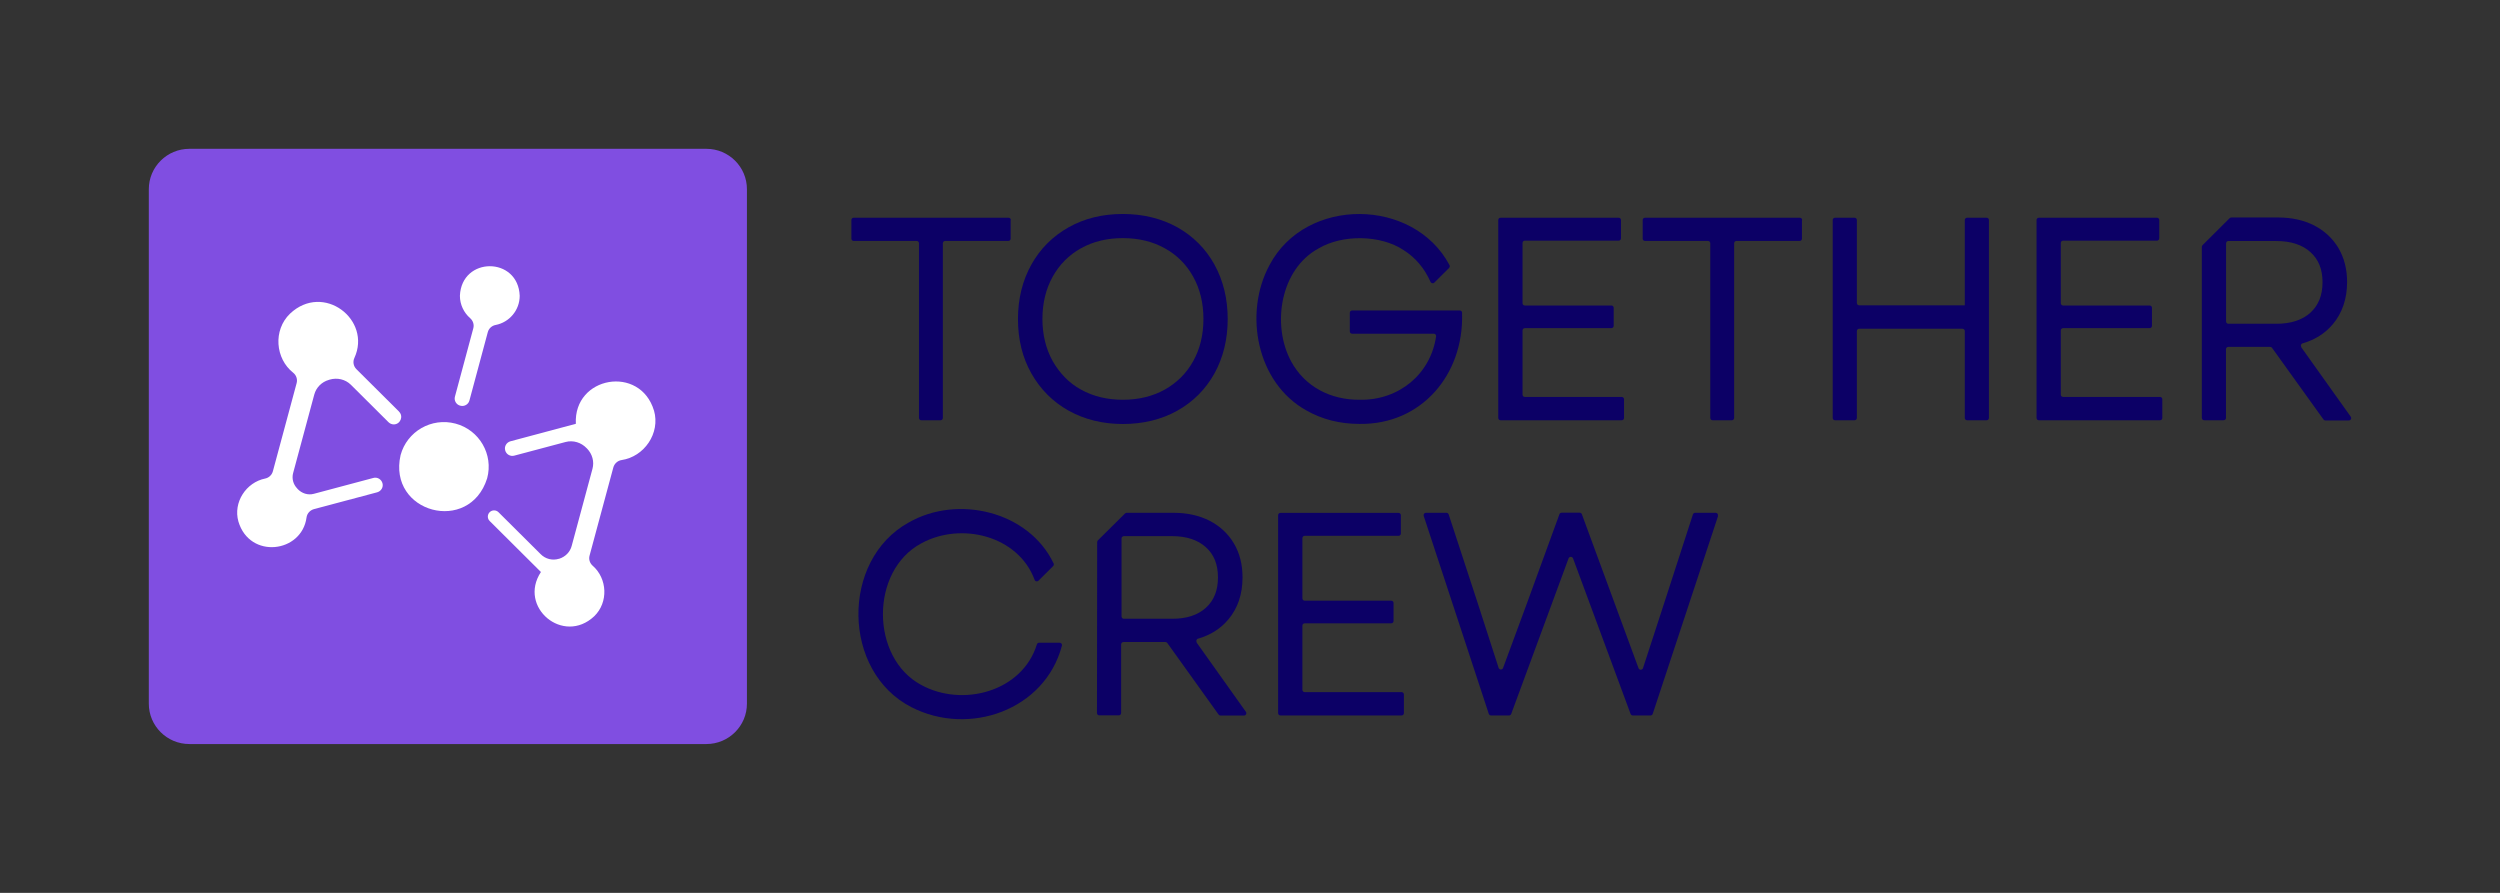 <svg width="168" height="60" viewBox="0 0 168 60" fill="none" xmlns="http://www.w3.org/2000/svg">
<rect x="0" y="0" width="168" height="60" fill="#333333" stroke="none"/>
<path d="M154.648 23.318C154.587 23.23 154.627 23.101 154.737 23.074C155.562 22.836 156.244 22.408 156.763 21.791C157.397 21.037 157.725 20.08 157.725 18.953C157.725 18.084 157.527 17.323 157.145 16.672C156.756 16.02 156.21 15.511 155.514 15.151C154.825 14.798 154.007 14.615 153.093 14.615H149.948C149.907 14.615 149.866 14.628 149.832 14.662L148.01 16.475C148.01 16.475 147.963 16.543 147.963 16.59V28.084C147.963 28.172 148.031 28.24 148.12 28.24H149.429C149.518 28.24 149.586 28.172 149.586 28.084V23.468C149.586 23.379 149.654 23.311 149.743 23.311H152.554C152.608 23.311 152.656 23.338 152.683 23.379L156.135 28.186C156.162 28.226 156.21 28.254 156.265 28.254H157.841C157.97 28.254 158.045 28.111 157.97 28.002L154.641 23.332L154.648 23.318ZM149.593 16.353C149.593 16.265 149.661 16.197 149.75 16.197H152.97C153.945 16.197 154.716 16.448 155.262 16.943C155.808 17.439 156.074 18.098 156.074 18.966C156.074 19.835 155.808 20.508 155.262 21.01C154.716 21.506 153.945 21.757 152.97 21.757H149.75C149.661 21.757 149.593 21.689 149.593 21.601V16.353Z" fill="#0C0066"/>
<path d="M67.916 14.787V16.036C67.916 16.124 67.848 16.192 67.76 16.192H63.516C63.428 16.192 63.359 16.26 63.359 16.348V28.086C63.359 28.174 63.291 28.242 63.203 28.242H61.913C61.825 28.242 61.756 28.174 61.756 28.086V16.348C61.756 16.26 61.688 16.192 61.599 16.192H57.37C57.281 16.192 57.213 16.124 57.213 16.036V14.787C57.213 14.698 57.281 14.631 57.37 14.631H67.773C67.862 14.631 67.93 14.698 67.93 14.787H67.916Z" fill="#0C0066"/>
<path d="M81.614 17.78C81.021 16.714 80.182 15.873 79.118 15.275C78.053 14.685 76.825 14.379 75.454 14.379C74.083 14.379 72.876 14.678 71.811 15.275C70.747 15.873 69.901 16.714 69.308 17.78C68.714 18.846 68.407 20.075 68.407 21.439C68.407 22.804 68.707 24.033 69.308 25.092C69.908 26.158 70.747 27 71.811 27.597C72.876 28.188 74.097 28.493 75.454 28.493C76.812 28.493 78.053 28.194 79.118 27.597C80.182 27 81.021 26.158 81.614 25.092C82.201 24.026 82.501 22.797 82.501 21.439C82.501 20.082 82.201 18.846 81.614 17.787V17.78ZM75.454 26.864C74.397 26.864 73.449 26.633 72.637 26.178C72.234 25.954 71.873 25.683 71.559 25.357C71.245 25.038 70.972 24.671 70.74 24.264C70.283 23.442 70.051 22.485 70.051 21.433C70.051 20.38 70.283 19.41 70.74 18.595C71.191 17.78 71.832 17.135 72.637 16.687C73.449 16.232 74.39 16.002 75.454 16.002C76.518 16.002 77.467 16.232 78.278 16.687C79.09 17.135 79.731 17.78 80.182 18.595C80.639 19.41 80.871 20.367 80.871 21.433C80.871 22.499 80.639 23.456 80.182 24.27C79.731 25.085 79.083 25.723 78.278 26.178C77.46 26.633 76.511 26.864 75.454 26.864Z" fill="#0C0066"/>
<path d="M98.252 21.094C98.361 25.16 95.537 28.548 91.355 28.487C90.039 28.487 88.838 28.181 87.794 27.584C84.438 25.731 83.558 21.04 85.318 17.801C87.753 13.198 95.005 13.28 97.406 17.815C97.44 17.876 97.427 17.951 97.379 18.005L96.39 18.989C96.308 19.071 96.178 19.044 96.13 18.942C95.735 18.046 95.128 17.313 94.316 16.803C92.774 15.778 90.223 15.744 88.62 16.688C86.041 18.073 85.441 21.82 86.757 24.271C87.678 25.982 89.404 26.878 91.376 26.864C93.995 26.912 96.137 25.147 96.506 22.601C96.519 22.506 96.444 22.425 96.349 22.425H90.864C90.775 22.425 90.707 22.357 90.707 22.268V21.019C90.707 20.931 90.775 20.863 90.864 20.863H98.095C98.184 20.863 98.252 20.931 98.252 21.019V21.101V21.094Z" fill="#0C0066"/>
<path d="M109.136 28.086C109.136 28.174 109.067 28.242 108.979 28.242H100.84C100.752 28.242 100.683 28.174 100.683 28.086V14.787C100.683 14.698 100.752 14.631 100.84 14.631H108.774C108.863 14.631 108.931 14.698 108.931 14.787V16.015C108.931 16.104 108.863 16.172 108.774 16.172H102.471C102.382 16.172 102.314 16.239 102.314 16.328V20.374C102.314 20.462 102.382 20.53 102.471 20.53H108.283C108.372 20.53 108.44 20.598 108.44 20.686V21.895C108.44 21.983 108.372 22.051 108.283 22.051H102.471C102.382 22.051 102.314 22.119 102.314 22.207V26.518C102.314 26.606 102.382 26.674 102.471 26.674H108.979C109.067 26.674 109.136 26.742 109.136 26.83V28.086Z" fill="#0C0066"/>
<path d="M121.091 14.787V16.036C121.091 16.124 121.023 16.192 120.935 16.192H116.691C116.603 16.192 116.535 16.26 116.535 16.348V28.086C116.535 28.174 116.466 28.242 116.378 28.242H115.088C115 28.242 114.931 28.174 114.931 28.086V16.348C114.931 16.26 114.863 16.192 114.775 16.192H110.545C110.456 16.192 110.388 16.124 110.388 16.036V14.787C110.388 14.698 110.456 14.631 110.545 14.631H120.948C121.037 14.631 121.105 14.698 121.105 14.787H121.091Z" fill="#0C0066"/>
<path d="M133.656 14.787V28.086C133.656 28.174 133.588 28.242 133.499 28.242H132.189C132.101 28.242 132.033 28.174 132.033 28.086V22.248C132.033 22.159 131.964 22.092 131.876 22.092H124.938C124.849 22.092 124.781 22.159 124.781 22.248V28.086C124.781 28.174 124.713 28.242 124.624 28.242H123.314C123.226 28.242 123.158 28.174 123.158 28.086V14.787C123.158 14.698 123.226 14.631 123.314 14.631H124.624C124.713 14.631 124.781 14.698 124.781 14.787V20.36C124.781 20.449 124.849 20.517 124.938 20.517H132.033V14.787C132.033 14.698 132.101 14.631 132.189 14.631H133.499C133.588 14.631 133.656 14.698 133.656 14.787Z" fill="#0C0066"/>
<path d="M145.308 28.086C145.308 28.174 145.24 28.242 145.151 28.242H137.013C136.924 28.242 136.856 28.174 136.856 28.086V14.787C136.856 14.698 136.924 14.631 137.013 14.631H144.947C145.035 14.631 145.103 14.698 145.103 14.787V16.015C145.103 16.104 145.035 16.172 144.947 16.172H138.643C138.555 16.172 138.486 16.239 138.486 16.328V20.374C138.486 20.462 138.555 20.53 138.643 20.53H144.455C144.544 20.53 144.612 20.598 144.612 20.686V21.895C144.612 21.983 144.544 22.051 144.455 22.051H138.643C138.555 22.051 138.486 22.119 138.486 22.207V26.518C138.486 26.606 138.555 26.674 138.643 26.674H145.151C145.24 26.674 145.308 26.742 145.308 26.83V28.086Z" fill="#0C0066"/>
<path d="M71.205 43.19C71.308 43.19 71.389 43.285 71.362 43.387C70.223 47.725 65.114 49.51 61.245 47.521C56.58 45.138 56.484 37.65 61.054 35.118C64.349 33.224 69.125 34.351 70.803 37.861C70.83 37.922 70.816 37.996 70.769 38.044L69.786 39.021C69.704 39.103 69.568 39.076 69.527 38.967C68.429 35.994 64.575 35.043 61.894 36.523C58.476 38.363 58.483 44.181 61.894 46.021C64.684 47.555 68.702 46.476 69.677 43.305C69.698 43.237 69.759 43.19 69.827 43.19H71.205Z" fill="#0C0066"/>
<path d="M94.342 47.922C94.342 48.01 94.274 48.078 94.185 48.078H86.047C85.958 48.078 85.89 48.01 85.89 47.922V34.623C85.89 34.534 85.958 34.466 86.047 34.466H93.981C94.069 34.466 94.138 34.534 94.138 34.623V35.851C94.138 35.94 94.069 36.008 93.981 36.008H87.677C87.589 36.008 87.521 36.075 87.521 36.164V40.21C87.521 40.298 87.589 40.366 87.677 40.366H93.49C93.578 40.366 93.647 40.434 93.647 40.522V41.73C93.647 41.819 93.578 41.887 93.49 41.887H87.677C87.589 41.887 87.521 41.955 87.521 42.043V46.354C87.521 46.442 87.589 46.51 87.677 46.51H94.185C94.274 46.51 94.342 46.578 94.342 46.666V47.922Z" fill="#0C0066"/>
<path d="M115.456 34.671L111.063 47.97C111.042 48.038 110.981 48.079 110.913 48.079H109.726C109.657 48.079 109.596 48.038 109.576 47.977L105.708 37.522C105.653 37.386 105.462 37.386 105.408 37.522L101.553 47.977C101.533 48.038 101.471 48.079 101.403 48.079H100.196C100.128 48.079 100.066 48.031 100.046 47.97L95.673 34.671C95.639 34.569 95.714 34.46 95.823 34.46H97.201C97.269 34.46 97.331 34.508 97.351 34.569L99.329 40.611L100.707 44.881C100.755 45.024 100.96 45.031 101.008 44.881L102.59 40.597L104.794 34.555C104.814 34.494 104.875 34.453 104.944 34.453H106.151C106.219 34.453 106.281 34.494 106.301 34.555L110.108 44.901C110.162 45.044 110.36 45.037 110.408 44.901L111.806 40.611L113.764 34.569C113.785 34.501 113.846 34.46 113.914 34.46H115.292C115.401 34.46 115.476 34.569 115.442 34.671H115.456Z" fill="#0C0066"/>
<path d="M80.422 43.163C80.36 43.075 80.401 42.946 80.51 42.919C81.336 42.681 82.018 42.253 82.537 41.636C83.178 40.882 83.498 39.932 83.498 38.798C83.498 37.936 83.307 37.169 82.918 36.517C82.53 35.865 81.984 35.356 81.288 34.996C80.599 34.643 79.781 34.46 78.866 34.46H75.722C75.681 34.46 75.64 34.473 75.606 34.501L73.777 36.313C73.777 36.313 73.73 36.381 73.73 36.429L73.716 47.915C73.716 48.004 73.784 48.072 73.873 48.072H75.183C75.271 48.072 75.34 48.004 75.34 47.915V43.299C75.34 43.211 75.415 43.143 75.503 43.143H78.314C78.368 43.143 78.416 43.17 78.444 43.211L81.888 48.017C81.916 48.058 81.963 48.085 82.018 48.085H83.594C83.724 48.085 83.799 47.943 83.724 47.834L80.401 43.163H80.422ZM75.367 41.418V36.184C75.367 36.096 75.442 36.028 75.531 36.028H78.751C79.726 36.028 80.497 36.279 81.043 36.782C81.588 37.277 81.847 37.936 81.847 38.805C81.847 39.674 81.582 40.346 81.036 40.841C80.49 41.337 79.726 41.588 78.744 41.581H75.524C75.435 41.581 75.367 41.507 75.367 41.418Z" fill="#0C0066"/>
<path d="M47.465 50H12.729C11.221 50 10 48.785 10 47.285V12.716C10 11.215 11.221 10 12.729 10H47.465C48.973 10 50.194 11.215 50.194 12.716V47.285C50.194 48.785 48.973 50 47.465 50Z" fill="#804EE1"/>
<path d="M30.61 28.466C29 28.038 27.349 28.989 26.919 30.584C26.039 34.467 31.551 35.934 32.738 32.139C33.168 30.537 32.213 28.894 30.61 28.466Z" fill="white"/>
<path d="M30.933 27.262C31.192 27.337 31.479 27.181 31.547 26.909L32.782 22.313C32.85 22.069 33.055 21.885 33.307 21.838C34.228 21.661 34.924 20.846 34.924 19.876C34.822 17.228 31.015 17.228 30.906 19.876C30.906 20.473 31.172 21.009 31.588 21.376C31.786 21.546 31.875 21.811 31.806 22.062L30.572 26.651C30.497 26.916 30.66 27.194 30.926 27.262H30.933Z" fill="white"/>
<path d="M26.814 27.657L23.949 24.806C23.751 24.609 23.697 24.311 23.813 24.059C25 21.486 21.732 18.961 19.488 21.079C18.342 22.186 18.498 24.1 19.706 25.051C19.917 25.22 20.006 25.499 19.931 25.757L18.335 31.677C18.267 31.921 18.062 32.111 17.816 32.158C16.541 32.416 15.654 33.754 16.022 35.051C16.779 37.59 20.279 37.162 20.6 34.772C20.634 34.508 20.831 34.29 21.091 34.215L25.348 33.082C25.614 33.007 25.777 32.736 25.702 32.471C25.627 32.206 25.354 32.043 25.088 32.118L21.091 33.184C20.695 33.292 20.279 33.157 19.999 32.858C19.992 32.844 19.979 32.837 19.972 32.824C19.706 32.552 19.597 32.158 19.699 31.785L21.118 26.517C21.248 26.035 21.623 25.662 22.107 25.526C22.121 25.526 22.134 25.519 22.148 25.512C22.653 25.363 23.206 25.485 23.581 25.858L26.105 28.37C26.2 28.465 26.33 28.52 26.459 28.52C26.896 28.526 27.135 27.977 26.814 27.664V27.657Z" fill="white"/>
<path d="M43.949 27.597C43.022 24.495 38.533 25.282 38.697 28.48L34.303 29.654C34.037 29.729 33.874 30 33.949 30.265C34.017 30.537 34.303 30.693 34.563 30.618L38.008 29.702C38.519 29.566 39.058 29.736 39.42 30.116C39.433 30.129 39.44 30.136 39.454 30.15C39.802 30.51 39.945 31.019 39.815 31.501L38.417 36.687C38.308 37.102 37.987 37.421 37.571 37.55C37.571 37.55 37.564 37.55 37.557 37.55C37.121 37.685 36.65 37.563 36.33 37.237L33.498 34.42C33.335 34.257 33.069 34.257 32.905 34.42C32.741 34.583 32.741 34.848 32.905 35.011L36.35 38.439C34.795 40.795 37.851 43.368 39.931 41.413C40.9 40.476 40.811 38.873 39.829 38.018C39.638 37.848 39.549 37.59 39.618 37.339L41.214 31.419C41.282 31.161 41.5 30.958 41.767 30.917C43.288 30.693 44.386 29.118 43.949 27.59V27.597Z" fill="white"/>
</svg>
